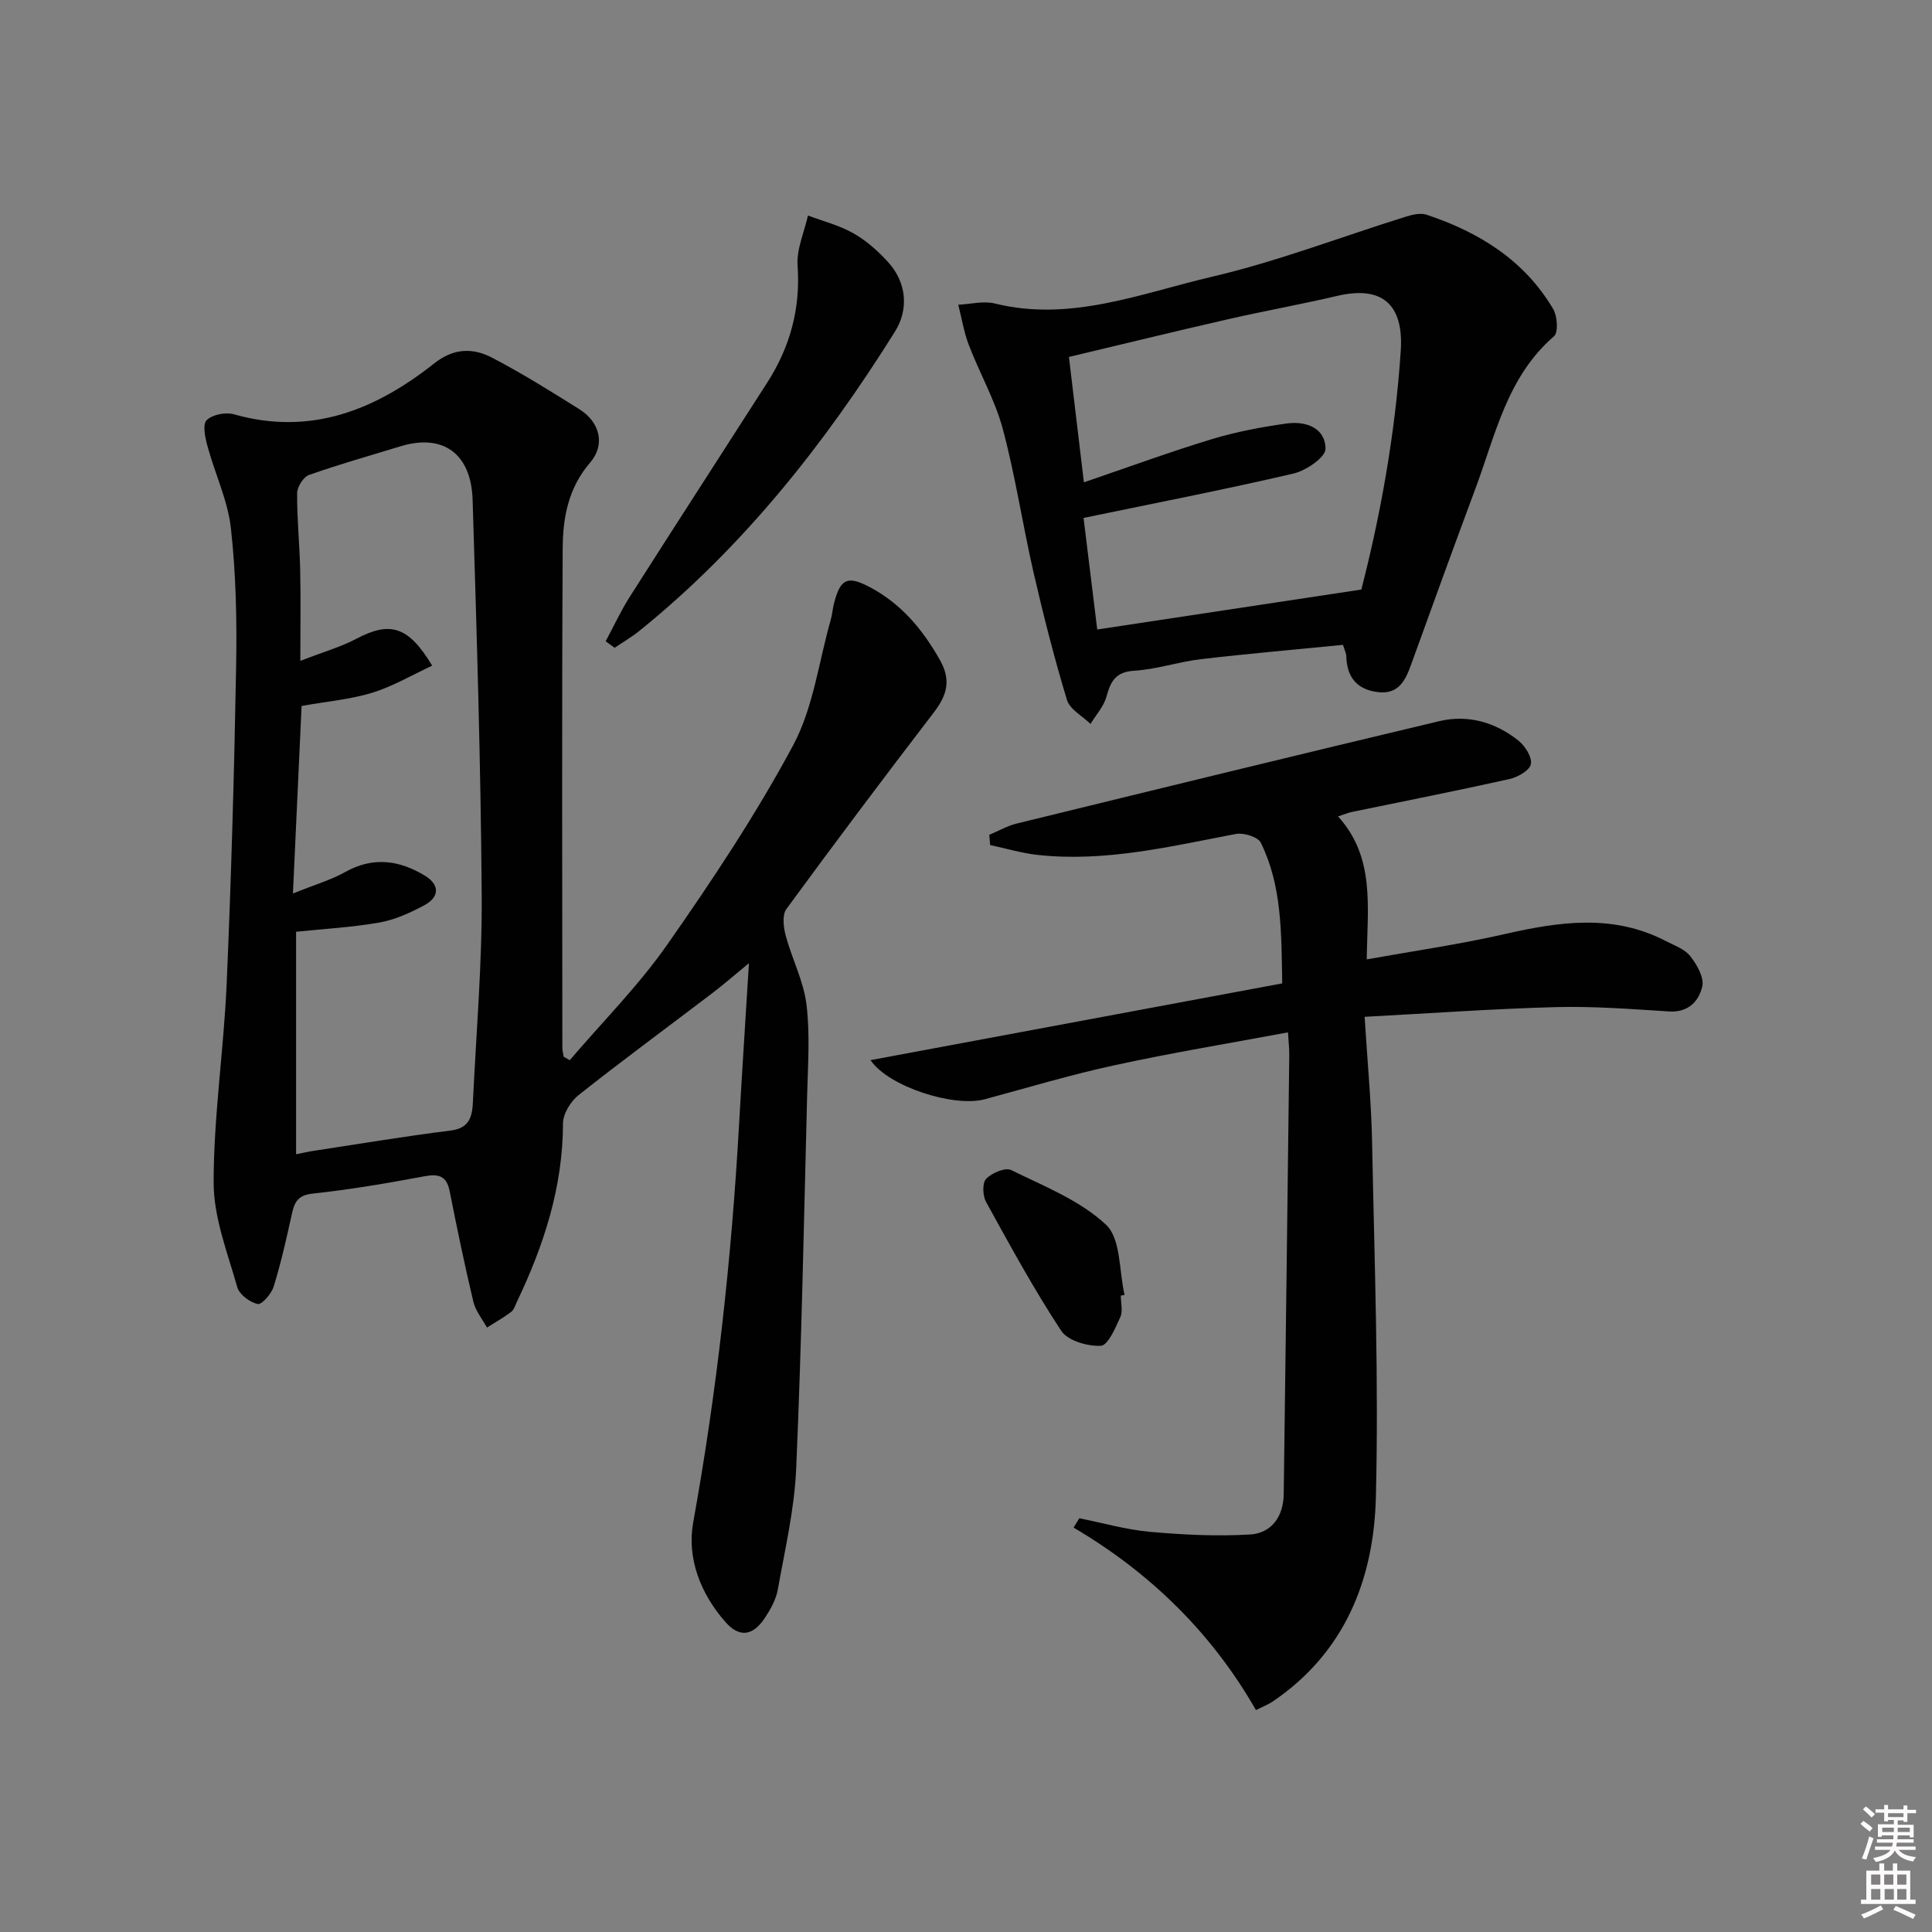<svg enable-background="new 0 0 400 400" viewBox="0 0 400 400" xmlns="http://www.w3.org/2000/svg"><rect x="0" y="0" width="400" height="400" fill="#808080" stroke="none"/><path d="m385.2 377.6.6-.6c.6.4 1.3.9 1.9 1.5l-.6.7c-.8-.6-1.4-1.1-1.9-1.6zm.3 7.1c.6-1.4 1.1-2.9 1.5-4.5.3.1.6.3.9.4-.5 1.4-1 2.9-1.5 4.4l-.9-.2zm.2-10.1.6-.6c.7.5 1.3 1.1 1.9 1.6l-.7.7c-.6-.6-1.2-1.2-1.8-1.7zm8.4-.8h.8v.9h1.8v.7h-1.8v1.8h-.8v-.3h-1.2v.9h3.3v2.6h-.8v-.4h-2.5c0 .3 0 .6-.1.8h3.4v.7h-3.5c0 .3-.1.6-.1.8h4v.7h-3.5c.7.9 1.9 1.3 3.6 1.5-.2.2-.4.5-.6.9-1.9-.3-3.2-1.1-3.8-2.3-.5 1.1-1.8 2-3.9 2.4-.2-.3-.4-.5-.6-.8 1.9-.4 3.1-.9 3.6-1.7h-3.2v-.7h3.5c.1-.2.1-.5.2-.8h-3.3v-.7h3.4c0-.2 0-.5 0-.8h-2.4v.3h-.8v-2.6h3.3v-.9h-1.2v.3h-.8v-1.8h-1.8v-.7h1.8v-.9h.8v.9h3.2zm-4.4 5.5h2.4c0-.3 0-.6 0-.9h-2.4zm1.2-3.1h3.2v-.8h-3.2zm4.4 2.2h-2.4v.9h2.5v-.9z" fill="#fcfafa"/><path d="m389.2 385.8h.9v1.5h1.8v-1.5h.9v1.5h2.7v6h1.1v.9h-11.3v-.9h1.1v-6h2.7v-1.5zm.2 8.7.5.8c-1.2.6-2.5 1.3-4 1.9-.2-.3-.3-.6-.6-.8 1.6-.6 3-1.3 4.1-1.9zm-2-4.3h1.9v-2.1h-1.9zm0 3.1h1.9v-2.2h-1.9zm2.7-3.1h1.9v-2.1h-1.9zm.1 3.1h1.9v-2.2h-1.9zm2.3 1.3c1.4.6 2.7 1.2 4.1 1.8l-.5.9c-1.5-.7-2.8-1.4-4.1-1.9zm2.2-6.5h-1.9v2.1h1.9zm-1.9 5.2h1.9v-2.2h-1.9z" fill="#fcfafa"/><g fill="#010101"><path d="m117.96 219.5c6.77-7.93 14.22-15.4 20.17-23.9 9.32-13.32 18.38-26.95 26.06-41.25 4.19-7.81 5.32-17.28 7.8-26.01.32-1.11.39-2.29.68-3.42 1.32-5.11 2.78-5.78 7.3-3.42 6.57 3.44 11.05 8.79 14.66 15.2 2.37 4.22 1.38 7.32-1.32 10.84-10.31 13.45-20.5 27-30.5 40.67-.91 1.24-.59 3.78-.13 5.53 1.29 4.79 3.7 9.39 4.29 14.23.76 6.18.3 12.52.14 18.79-.66 25.78-1.15 51.57-2.27 77.33-.36 8.39-2.33 16.73-3.81 25.04-.37 2.05-1.5 4.07-2.67 5.84-2.49 3.74-5.25 4.14-8.14.88-5.18-5.86-8.04-13.23-6.7-20.66 4.92-27.19 7.92-54.56 9.48-82.11.61-10.77 1.31-21.53 2.06-33.66-3.1 2.54-5.24 4.41-7.49 6.13-9.26 7.05-18.65 13.94-27.77 21.17-1.65 1.3-3.23 3.88-3.24 5.88-.02 13.15-3.95 25.19-9.51 36.86-.36.75-.61 1.69-1.21 2.15-1.58 1.2-3.34 2.18-5.02 3.25-.97-1.78-2.37-3.46-2.82-5.37-1.8-7.56-3.38-15.18-4.89-22.81-.65-3.31-2.33-3.69-5.37-3.12-7.64 1.44-15.33 2.73-23.06 3.57-3.09.34-3.73 1.85-4.27 4.29-1.1 5.01-2.23 10.03-3.74 14.93-.46 1.5-2.46 3.81-3.31 3.63-1.63-.35-3.8-1.96-4.23-3.47-2.02-7.14-4.9-14.43-4.9-21.66 0-13.74 2.1-27.46 2.7-41.22.95-21.93 1.57-43.88 1.96-65.83.17-9.47-.04-19.01-1.08-28.4-.64-5.77-3.3-11.31-4.85-17.01-.48-1.76-1.06-4.5-.19-5.38 1.16-1.17 3.93-1.72 5.64-1.24 15.96 4.53 29.35-.92 41.54-10.57 4.04-3.19 8.03-3.19 11.98-1.12 6.18 3.23 12.12 6.94 18.03 10.65 4.23 2.65 5.44 7.31 2.21 11.06-4.51 5.23-5.63 11.37-5.67 17.65-.19 34.49-.09 68.97-.07 103.46 0 .63.18 1.26.28 1.89.42.22.84.47 1.25.71zm-57.31-34.51c4.52-1.83 7.86-2.79 10.81-4.44 5.77-3.25 11.22-2.46 16.5.74 3.07 1.86 3.1 4.42-.12 6.14-2.9 1.55-6.04 2.99-9.24 3.56-5.64 1-11.41 1.31-17.3 1.92v46.07c1.39-.28 2.5-.54 3.62-.71 9.47-1.44 18.92-3.02 28.42-4.21 3.9-.49 4.43-2.95 4.57-5.91.68-14.28 1.92-28.57 1.82-42.85-.19-27.28-1.04-54.55-1.88-81.82-.3-9.65-6.2-13.75-14.93-11.08-6.33 1.94-12.72 3.73-18.95 5.94-1.16.41-2.44 2.47-2.45 3.77-.04 5.3.51 10.61.63 15.92.13 5.88.03 11.76.03 18.8 4.89-1.9 8.4-2.89 11.56-4.56 6.99-3.69 10.78-2.7 15.74 5.55-4.21 1.95-8.16 4.3-12.44 5.61-4.53 1.39-9.36 1.79-14.6 2.73-.57 12.31-1.14 24.71-1.79 38.83z"/><path d="m204.82 172.84c1.9-.79 3.73-1.86 5.7-2.34 29.14-7.13 58.28-14.25 87.46-21.19 5.97-1.42 11.63.23 16.4 4.03 1.38 1.1 2.85 3.43 2.57 4.87-.25 1.29-2.71 2.7-4.41 3.08-10.84 2.42-21.74 4.56-32.61 6.81-.79.16-1.54.49-2.9.93 7.7 8.49 6.08 18.64 5.94 29.6 9.74-1.75 19.18-3.1 28.44-5.21 11.39-2.6 22.57-4.27 33.51 1.43 1.76.91 3.88 1.64 5.02 3.1 1.37 1.74 2.91 4.41 2.5 6.25-.67 3.02-2.84 5.46-6.85 5.21-7.79-.49-15.62-1.1-23.41-.9-13.07.35-26.13 1.29-39.65 2.01.58 9.36 1.39 17.74 1.55 26.13.48 24.46 1.39 48.94.78 73.37-.43 16.99-6.44 32.21-21.45 42.32-.81.55-1.75.9-3.38 1.71-9.09-15.89-21.82-28.4-37.76-37.78.4-.64.79-1.28 1.19-1.93 4.88.97 9.72 2.37 14.64 2.81 6.87.61 13.83.96 20.7.55 4.48-.27 6.92-3.74 6.98-8.36.41-30.29.78-60.58 1.15-90.88.02-1.31-.14-2.61-.27-4.72-12.16 2.27-24.06 4.23-35.83 6.79-9.07 1.96-17.98 4.64-26.95 7.06-6.42 1.73-20-2.65-23.64-8.1 28.43-5.3 56.64-10.56 85.23-15.89-.18-10.66-.07-20.26-4.43-29.12-.59-1.21-3.55-2.12-5.16-1.82-13.55 2.58-27.01 5.86-40.97 4.35-3.34-.36-6.61-1.35-9.91-2.05-.06-.69-.12-1.4-.18-2.12z"/><path d="m278.05 133.51c-9.73.96-19.61 1.82-29.46 2.97-4.6.54-9.1 2.1-13.7 2.38-3.86.23-4.93 2.13-5.8 5.34-.55 2.04-2.17 3.8-3.31 5.68-1.68-1.64-4.29-3.01-4.88-4.98-2.64-8.7-4.88-17.53-6.92-26.4-2.26-9.85-3.74-19.89-6.35-29.64-1.6-6-4.8-11.56-7.04-17.41-1.02-2.67-1.48-5.56-2.19-8.36 2.54-.12 5.23-.83 7.59-.25 15.67 3.87 30.2-2.1 44.84-5.52 13.66-3.19 26.86-8.29 40.29-12.48 1.34-.42 3.01-.8 4.25-.38 10.86 3.61 20.23 9.41 26.2 19.52.87 1.48 1.1 4.85.16 5.65-9.69 8.37-12.1 20.36-16.24 31.48-4.52 12.13-8.93 24.3-13.33 36.47-1.2 3.34-2.63 6.25-6.92 5.71-4.33-.54-6.4-3.12-6.5-7.42.02-.44-.23-.89-.69-2.36zm-53.64-33.65c9.32-3.18 17.85-6.32 26.53-8.95 5.02-1.52 10.25-2.5 15.45-3.23 3.95-.55 8.02.88 8.04 5.25.01 1.75-4.02 4.5-6.61 5.11-14.31 3.33-28.74 6.14-43.48 9.19.93 7.62 1.91 15.63 2.83 23.1 18.19-2.75 35.98-5.44 54.68-8.27 3.93-15.25 7.02-32.16 8.16-49.42.64-9.65-3.88-13.54-13.1-11.39-7.57 1.77-15.24 3.15-22.82 4.88-10.93 2.5-21.83 5.17-32.78 7.77 1.05 8.81 1.99 16.67 3.1 25.96z"/><path d="m125.4 132.77c1.64-3.06 3.1-6.23 4.95-9.15 9.45-14.85 19.03-29.62 28.52-44.44 4.71-7.36 6.89-15.29 6.26-24.18-.24-3.39 1.38-6.91 2.15-10.38 3.18 1.2 6.56 2.05 9.48 3.72 2.69 1.54 5.13 3.72 7.21 6.04 3.76 4.21 4.18 9.71 1.32 14.28-14.57 23.27-31.42 44.6-52.92 61.96-1.6 1.29-3.41 2.34-5.12 3.5-.61-.44-1.23-.9-1.85-1.35z"/><path d="m232.05 268.24c0 1.5.46 3.21-.1 4.45-1.01 2.24-2.56 5.86-4.03 5.94-2.75.14-6.84-1.04-8.2-3.1-5.66-8.58-10.59-17.65-15.56-26.67-.71-1.29-.82-3.93.01-4.79 1.17-1.23 3.97-2.42 5.19-1.82 6.81 3.35 14.26 6.28 19.64 11.33 3.09 2.91 2.67 9.55 3.83 14.52-.26.04-.52.09-.78.14z"/></g></svg>